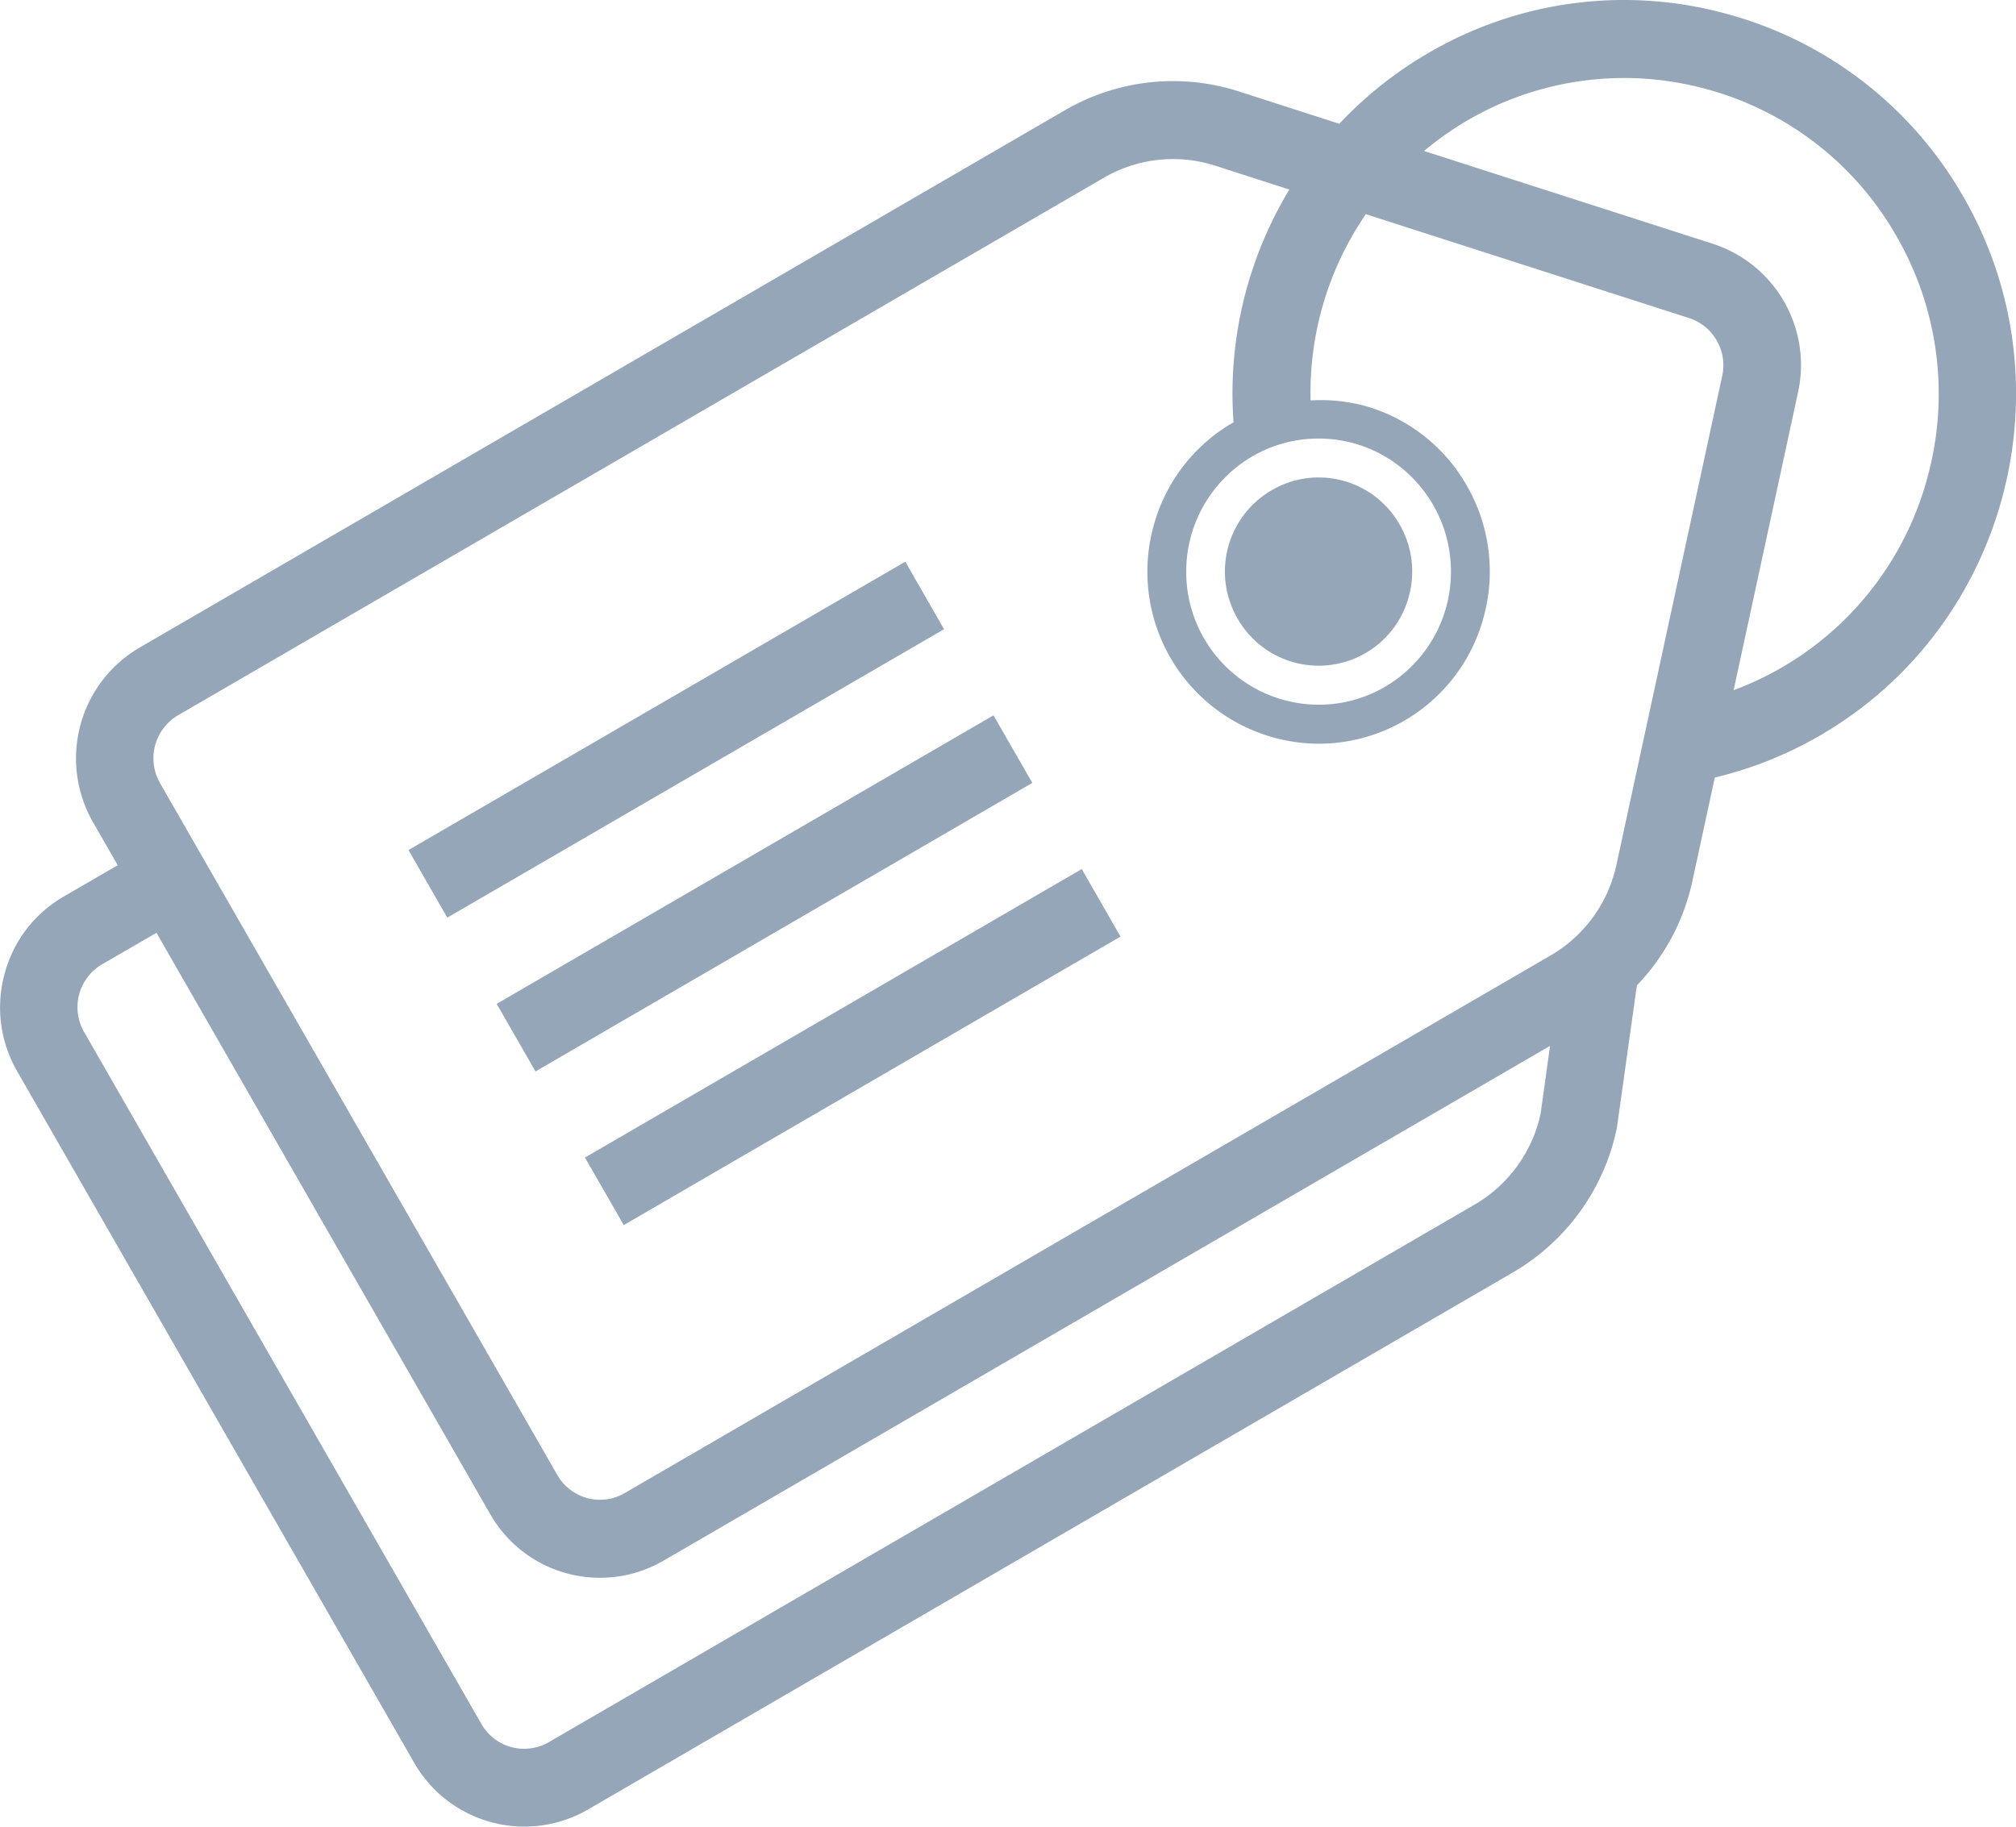 <svg xmlns="http://www.w3.org/2000/svg" width="32" height="29" viewBox="0 0 32 29">
    <path fill="#95A6B8" fill-rule="nonzero" d="M31.168 3.13A6.184 6.184 0 0 0 27.392.216a6.143 6.143 0 0 0-4.718.625c-.534.31-1.007.69-1.415 1.124l-1.6-.515a3.412 3.412 0 0 0-2.75.297L2.214 10.282a2.037 2.037 0 0 0-.738 2.77l.393.684-.86.499c-.466.271-.8.709-.938 1.231-.14.524-.068 1.07.2 1.539l6.304 10.981a2.016 2.016 0 0 0 2.755.743l14.696-8.535a3.463 3.463 0 0 0 1.639-2.29l.317-2.26a3.441 3.441 0 0 0 .88-1.65l.357-1.65a6.194 6.194 0 0 0 1.674-.67c2.97-1.725 3.99-5.558 2.276-8.544zm-6.715 14.555a2.207 2.207 0 0 1-1.043 1.437L8.713 27.657a.781.781 0 0 1-1.073-.29l-6.303-10.98a.789.789 0 0 1 .287-1.08l.86-.498 5.295 9.225a2.004 2.004 0 0 0 1.749 1.014c.35 0 .694-.092 1.005-.272l14.071-8.172-.15 1.08zm1.204-3.953a2.202 2.202 0 0 1-1.043 1.436L9.917 23.703a.78.78 0 0 1-1.072-.289l-6.304-10.98a.793.793 0 0 1 .287-1.08L17.525 2.82a2.183 2.183 0 0 1 1.76-.191l1.181.38a6.256 6.256 0 0 0-.886 3.696l-.008.004a2.712 2.712 0 0 0-1.266 1.659 2.73 2.73 0 0 0 2.628 3.439 2.712 2.712 0 0 0 2.62-2.025 2.73 2.73 0 0 0-.272-2.073 2.701 2.701 0 0 0-1.649-1.274 2.718 2.718 0 0 0-.83-.078A5.008 5.008 0 0 1 21.68 3.4l5.126 1.648a.788.788 0 0 1 .53.923l-1.679 7.762zm-4.73-6.152a1.479 1.479 0 0 1 1.29.748c.198.346.25.748.148 1.133a1.482 1.482 0 0 1-2.721.36 1.493 1.493 0 0 1 .544-2.04c.228-.132.483-.201.74-.201zm9.674-.025a4.978 4.978 0 0 1-3.083 3.402l1.021-4.723a2.024 2.024 0 0 0-1.358-2.366l-4.577-1.471a4.933 4.933 0 0 1 4.469-.986 4.956 4.956 0 0 1 3.029 2.337 5.006 5.006 0 0 1 .499 3.807zm-9.67 3.633a2.107 2.107 0 0 1-2.102-2.113c0-1.167.941-2.113 2.101-2.113 1.16 0 2.101.946 2.101 2.113s-.94 2.113-2.1 2.113zM14.37 8.917l.615 1.072L7.1 14.568l-.616-1.073 7.886-4.578zm1.4 2.44l.616 1.072L8.5 17.01l-.616-1.073 7.885-4.58zm-6.485 7.02l7.886-4.58.615 1.072-7.885 4.58-.616-1.072z"/>
</svg>
